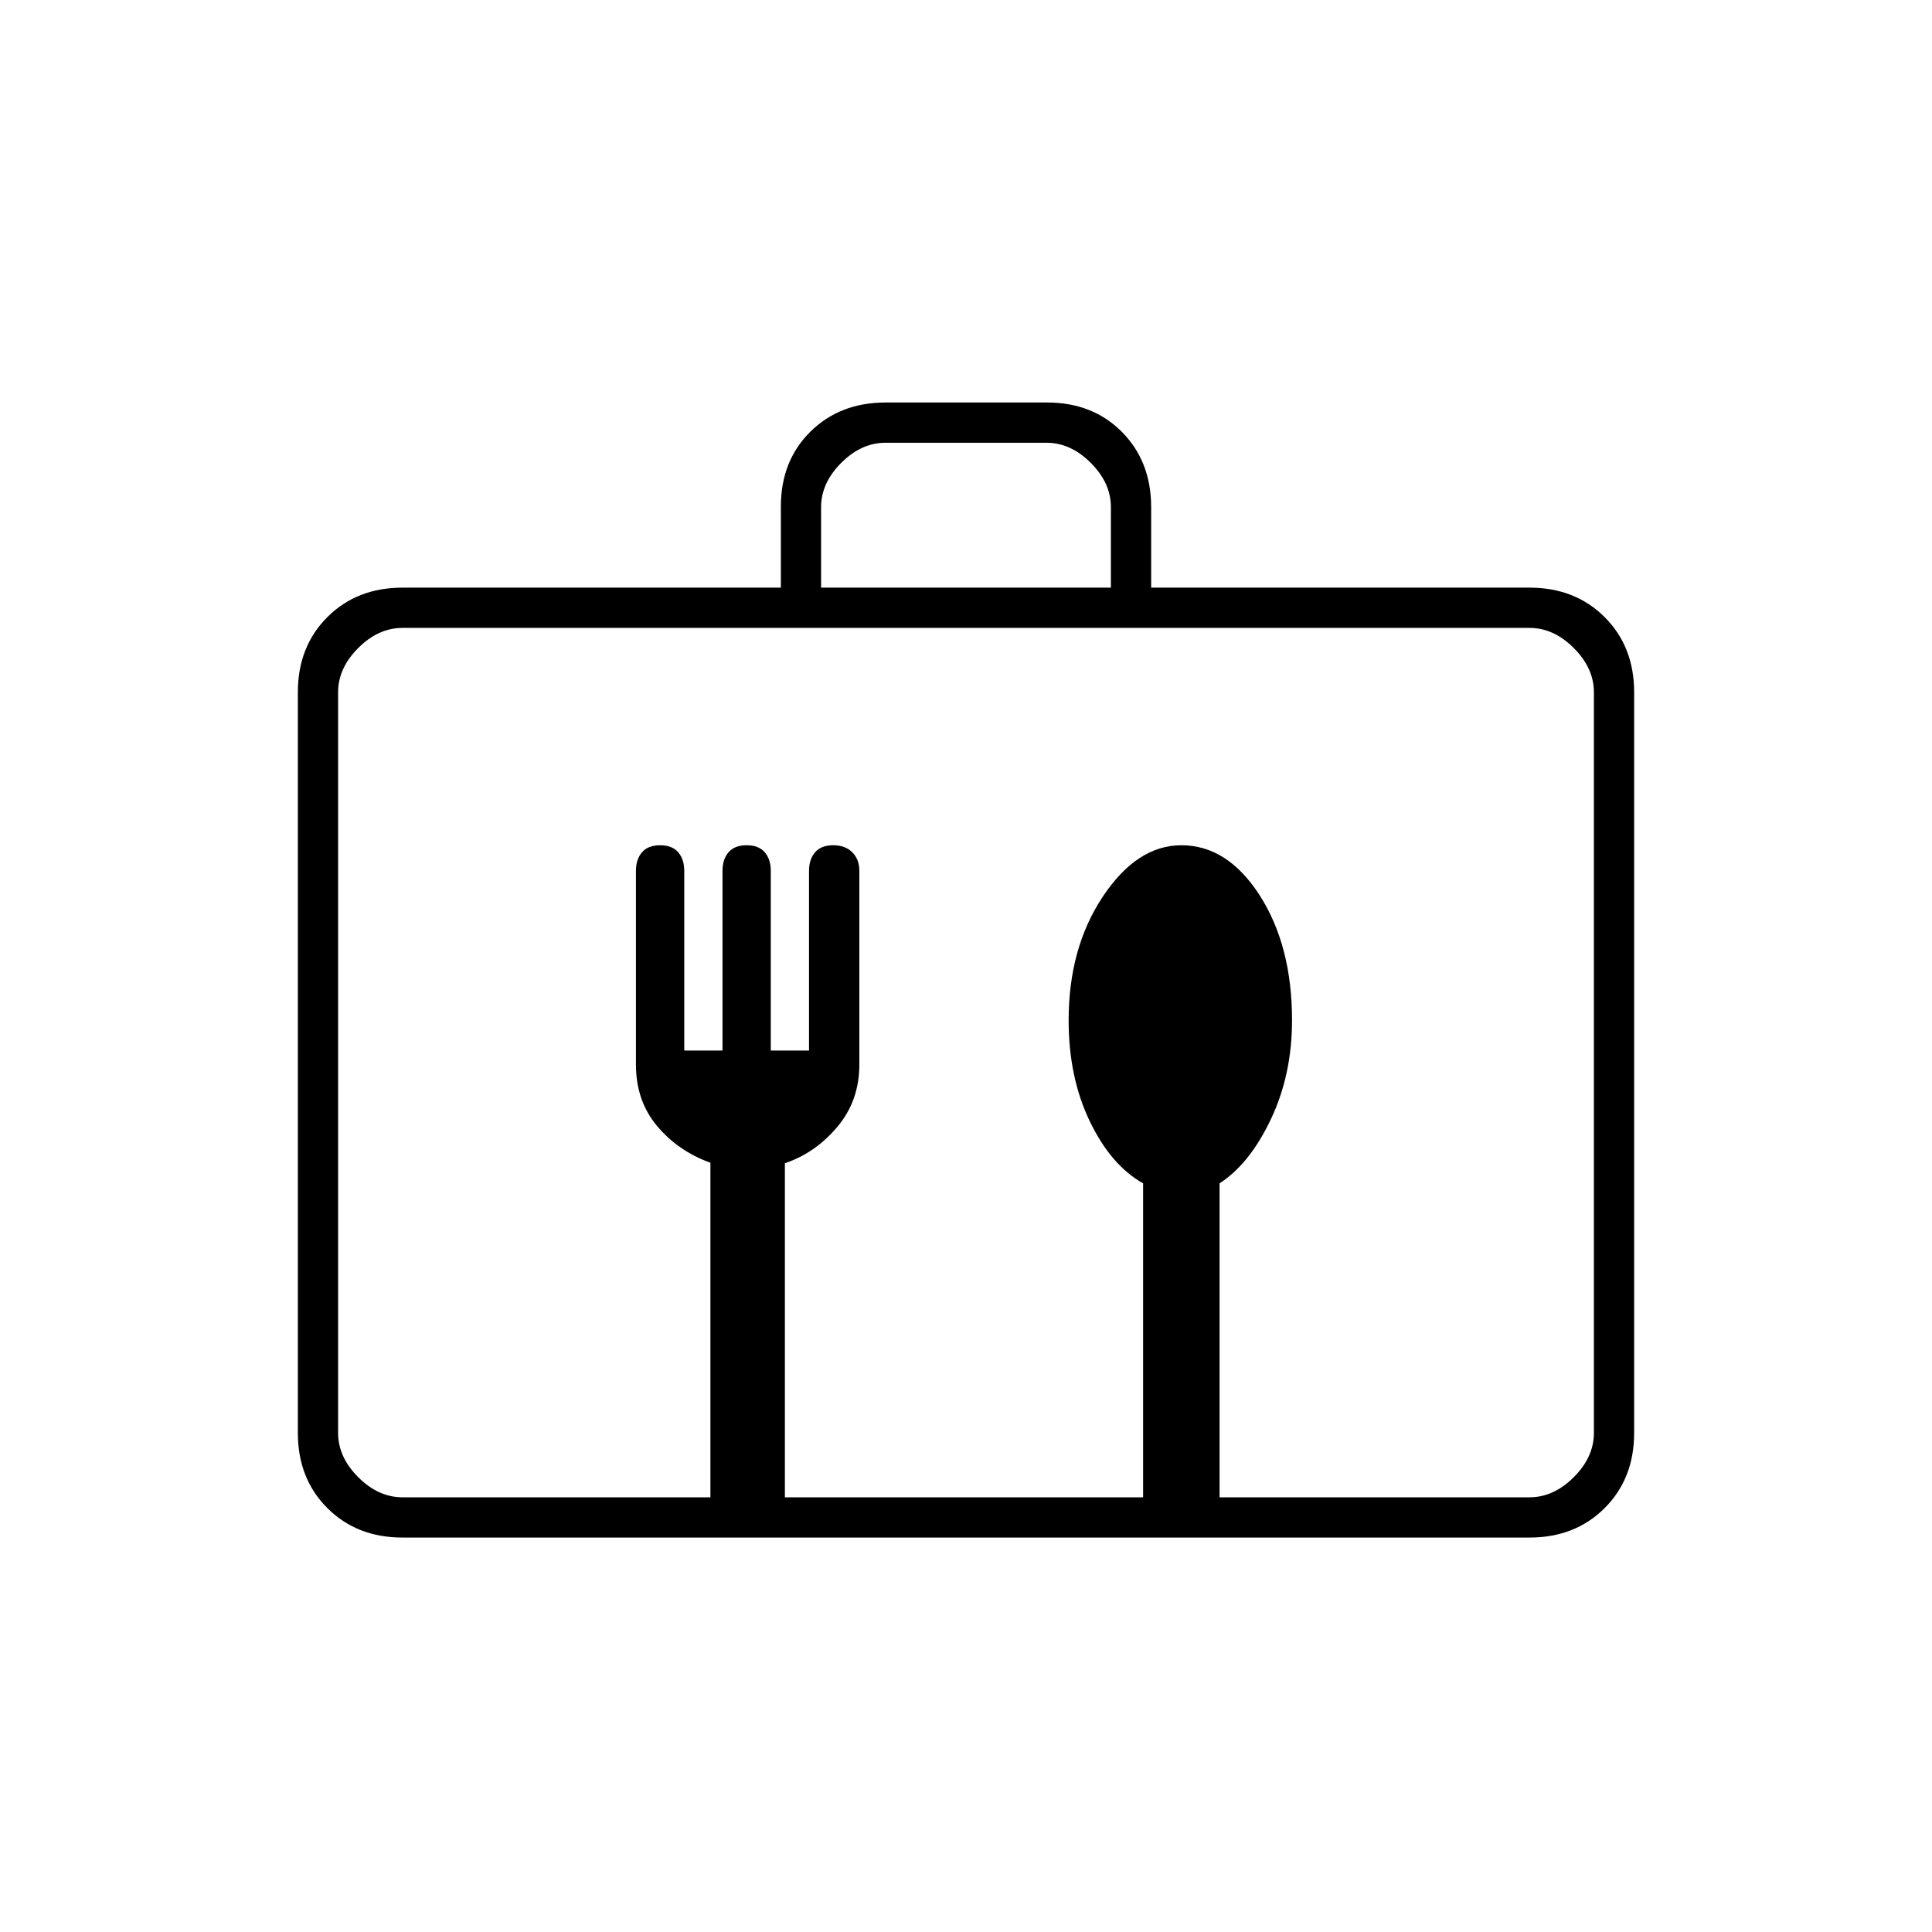 <svg xmlns="http://www.w3.org/2000/svg" height="20" viewBox="0 -960 960 960" width="20"><path d="M200-196q-22.7 0-37.35-14.65Q148-225.3 148-248v-368q0-22.7 14.65-37.35Q177.3-668 200-668h188v-40.21q0-22.79 14.68-37.29 14.67-14.5 37.41-14.5h80.17q22.74 0 37.24 14.65Q572-730.7 572-708v40h188q22.7 0 37.35 14.65Q812-638.7 812-616v368q0 22.7-14.65 37.35Q782.7-196 760-196H200Zm0-20h153v-166.24q-16-5.76-26.5-18.26Q316-413 316-431v-96.32q0-5.68 3-9.18t9-3.5q6 0 9 3.5t3 9.21V-438h19v-89.29q0-5.71 3-9.21 3-3.5 9-3.5t9 3.5q3 3.5 3 9.21V-438h19v-89.29q0-5.71 3-9.21 3-3.5 9-3.5t9.5 3.5q3.5 3.5 3.5 9.18V-431q0 18-11 31t-26 18v166h178v-156q-16-9-26.5-30.85T531-452.97q0-36.03 17-61.53t39-25.5q23 0 39 25t16 62q0 27-10.52 49.16Q620.97-381.68 606-372v156h154q12 0 22-10t10-22v-368q0-12-10-22t-22-10H200q-12 0-22 10t-10 22v368q0 12 10 22t22 10Zm208-452h144v-40q0-12-10-22t-22-10h-80q-12 0-22 10t-10 22v40ZM168-216v-432 432Z"/></svg>
